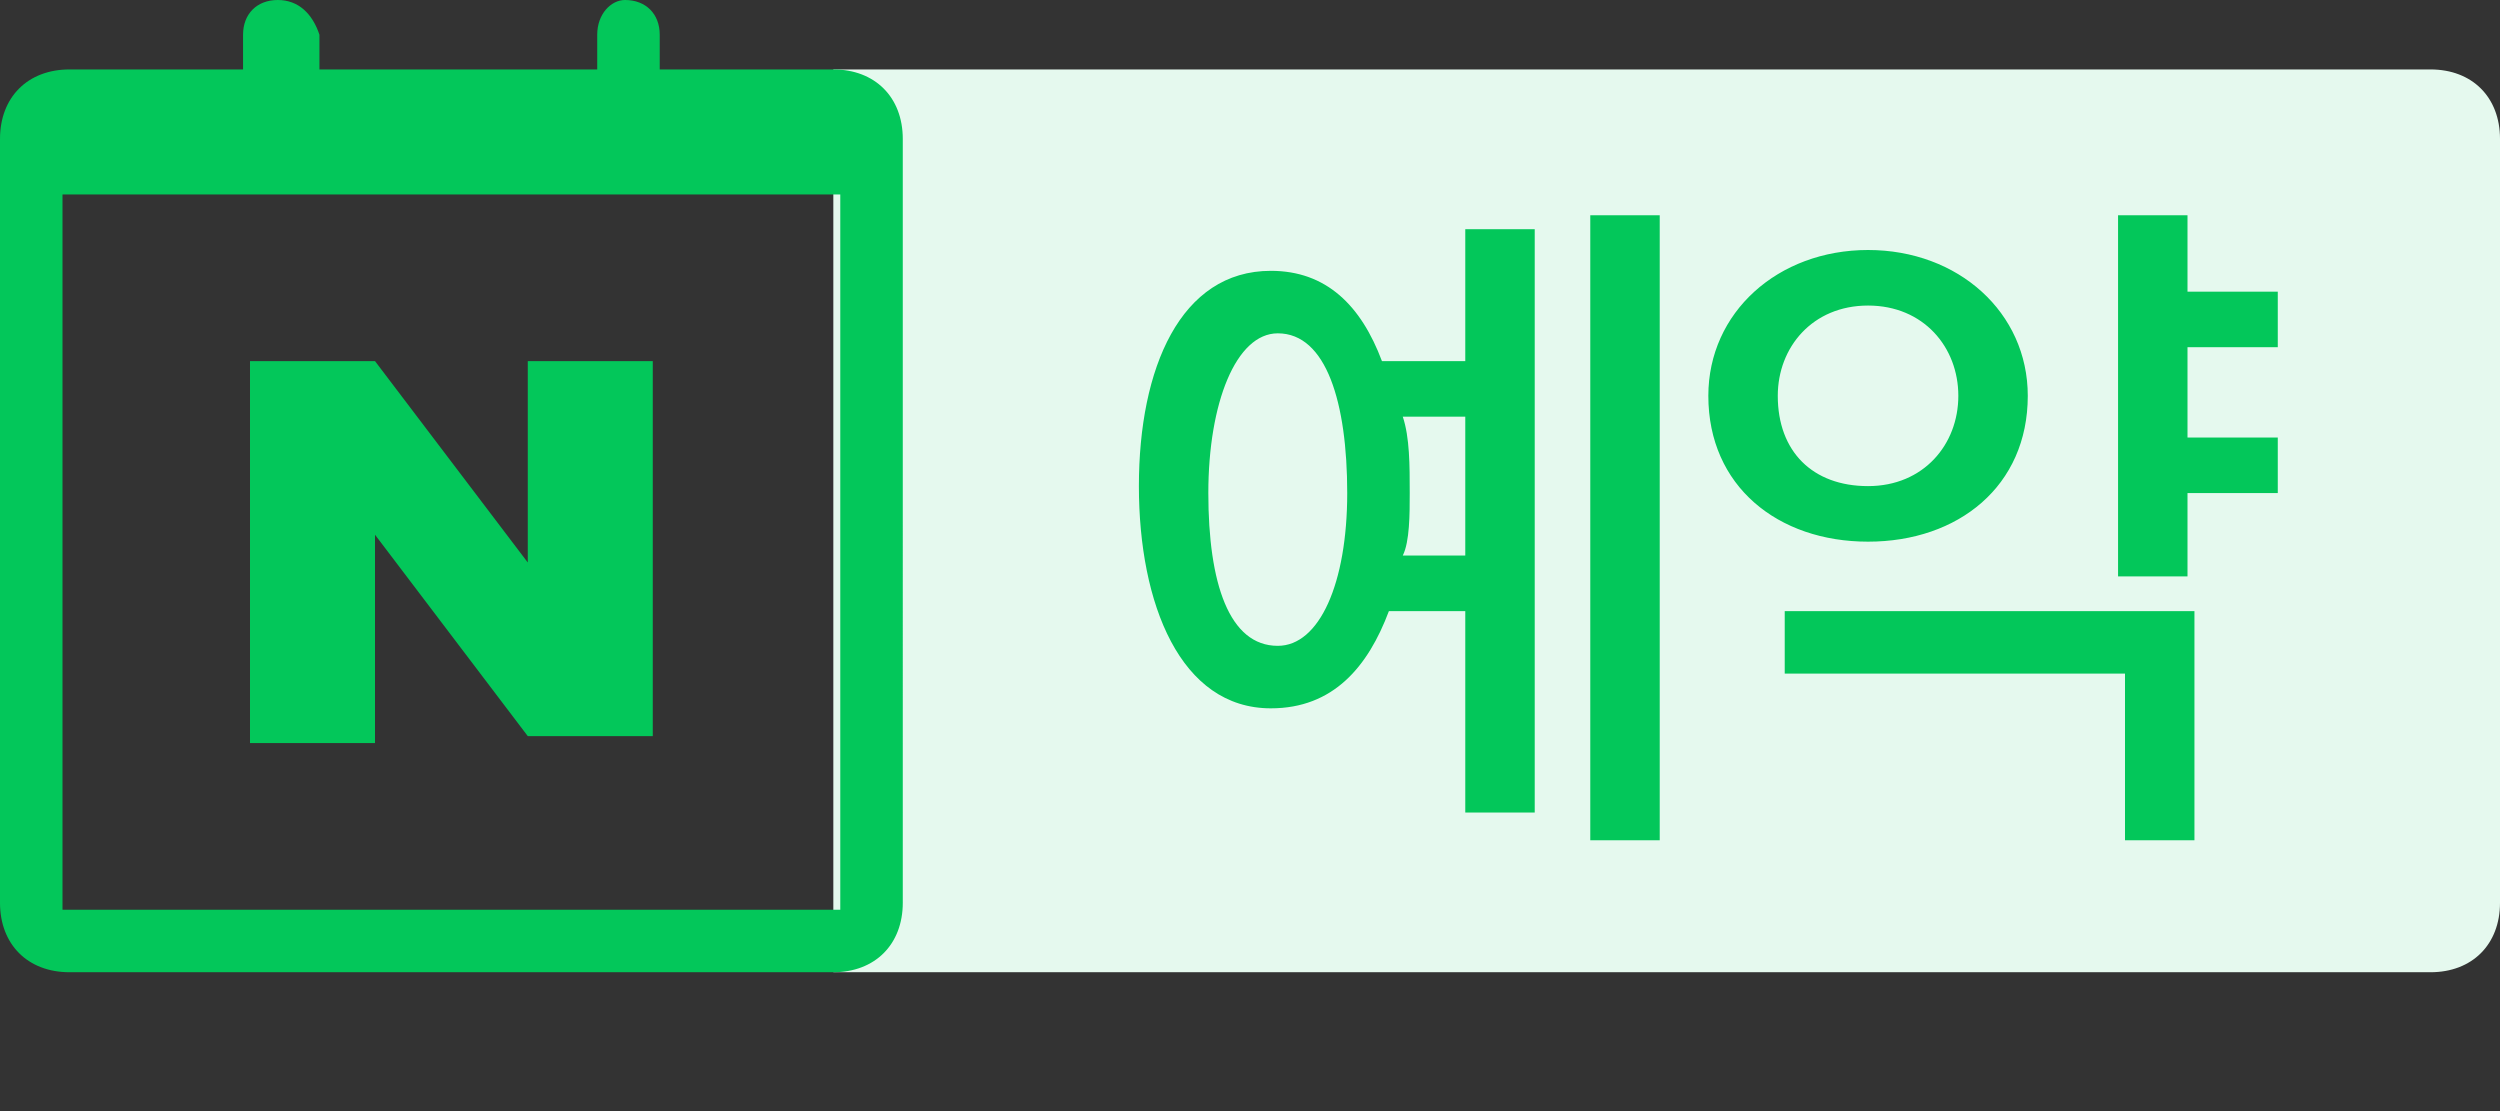 <?xml version="1.0" encoding="utf-8"?>
<!-- Generator: Adobe Illustrator 24.2.0, SVG Export Plug-In . SVG Version: 6.00 Build 0)  -->
<svg version="1.1" id="Layer_1" xmlns="http://www.w3.org/2000/svg" xmlns:xlink="http://www.w3.org/1999/xlink" x="0px" y="0px"
	 viewBox="0 0 36 16" style="enable-background:new 0 0 36 16;" xml:space="preserve">
<rect x="0" y="0" width="36" height="16" fill="#333333" stroke="none"/>
<style type="text/css">
	.st0{fill:#E5F9EE;}
	.st1{fill:none;}
	.st2{fill:#03C75A;}
</style>
<path class="st0" d="M12,1h23c0.6,0,1,0.4,1,1v11c0,0.6-0.4,1-1,1H12V1z"/>
<path class="st1" d="M12.1,13.1V2.8H0.9v10.3C0.9,13.1,12.1,13.1,12.1,13.1z"/>
<path class="st2" d="M9,0C8.8,0,8.6,0.2,8.6,0.5V1h-4V0.5C4.5,0.2,4.3,0,4,0S3.5,0.2,3.5,0.5V1H1C0.4,1,0,1.4,0,2v11
	c0,0.6,0.4,1,1,1h11c0.6,0,1-0.4,1-1V2c0-0.6-0.4-1-1-1H9.5V0.5C9.5,0.2,9.3,0,9,0z M12.1,2.8v10.3H0.9V2.8
	C0.9,2.8,12.1,2.8,12.1,2.8z M5.4,7.7l2.2,2.9h1.8V5.2H7.6v2.9L5.4,5.2H3.6v5.5h1.8C5.4,10.7,5.4,7.7,5.4,7.7z M20.2,6
	c0.1,0.3,0.1,0.7,0.1,1.1c0,0.3,0,0.7-0.1,0.9h0.9V6H20.2z M18.4,9.3c0.6,0,1-0.9,1-2.2s-0.3-2.3-1-2.3c-0.6,0-1,1-1,2.3
	S17.7,9.3,18.4,9.3z M23.9,3.1v9h-1v-9H23.9z M21.1,11.7V8.8H20c-0.3,0.8-0.8,1.4-1.7,1.4c-1.3,0-1.9-1.5-1.9-3.2s0.6-3.1,1.9-3.1
	c0.8,0,1.3,0.5,1.6,1.3h1.2V3.3h1v8.4C22.1,11.7,21.1,11.7,21.1,11.7z M26.9,7c0.8,0,1.3-0.6,1.3-1.3s-0.5-1.3-1.3-1.3
	S25.6,5,25.6,5.7C25.6,6.5,26.1,7,26.9,7z M25.7,9.7V8.8h5.9v3.3h-1V9.7H25.7z M31.5,6.3h1.3v0.8h-1.3v1.2h-1V3.1h1v1.1h1.3V5h-1.3
	C31.5,5,31.5,6.3,31.5,6.3z M26.9,3.6c1.3,0,2.3,0.9,2.3,2.1c0,1.3-1,2.1-2.3,2.1S24.6,7,24.6,5.7C24.6,4.5,25.6,3.6,26.9,3.6z"/>
</svg>
